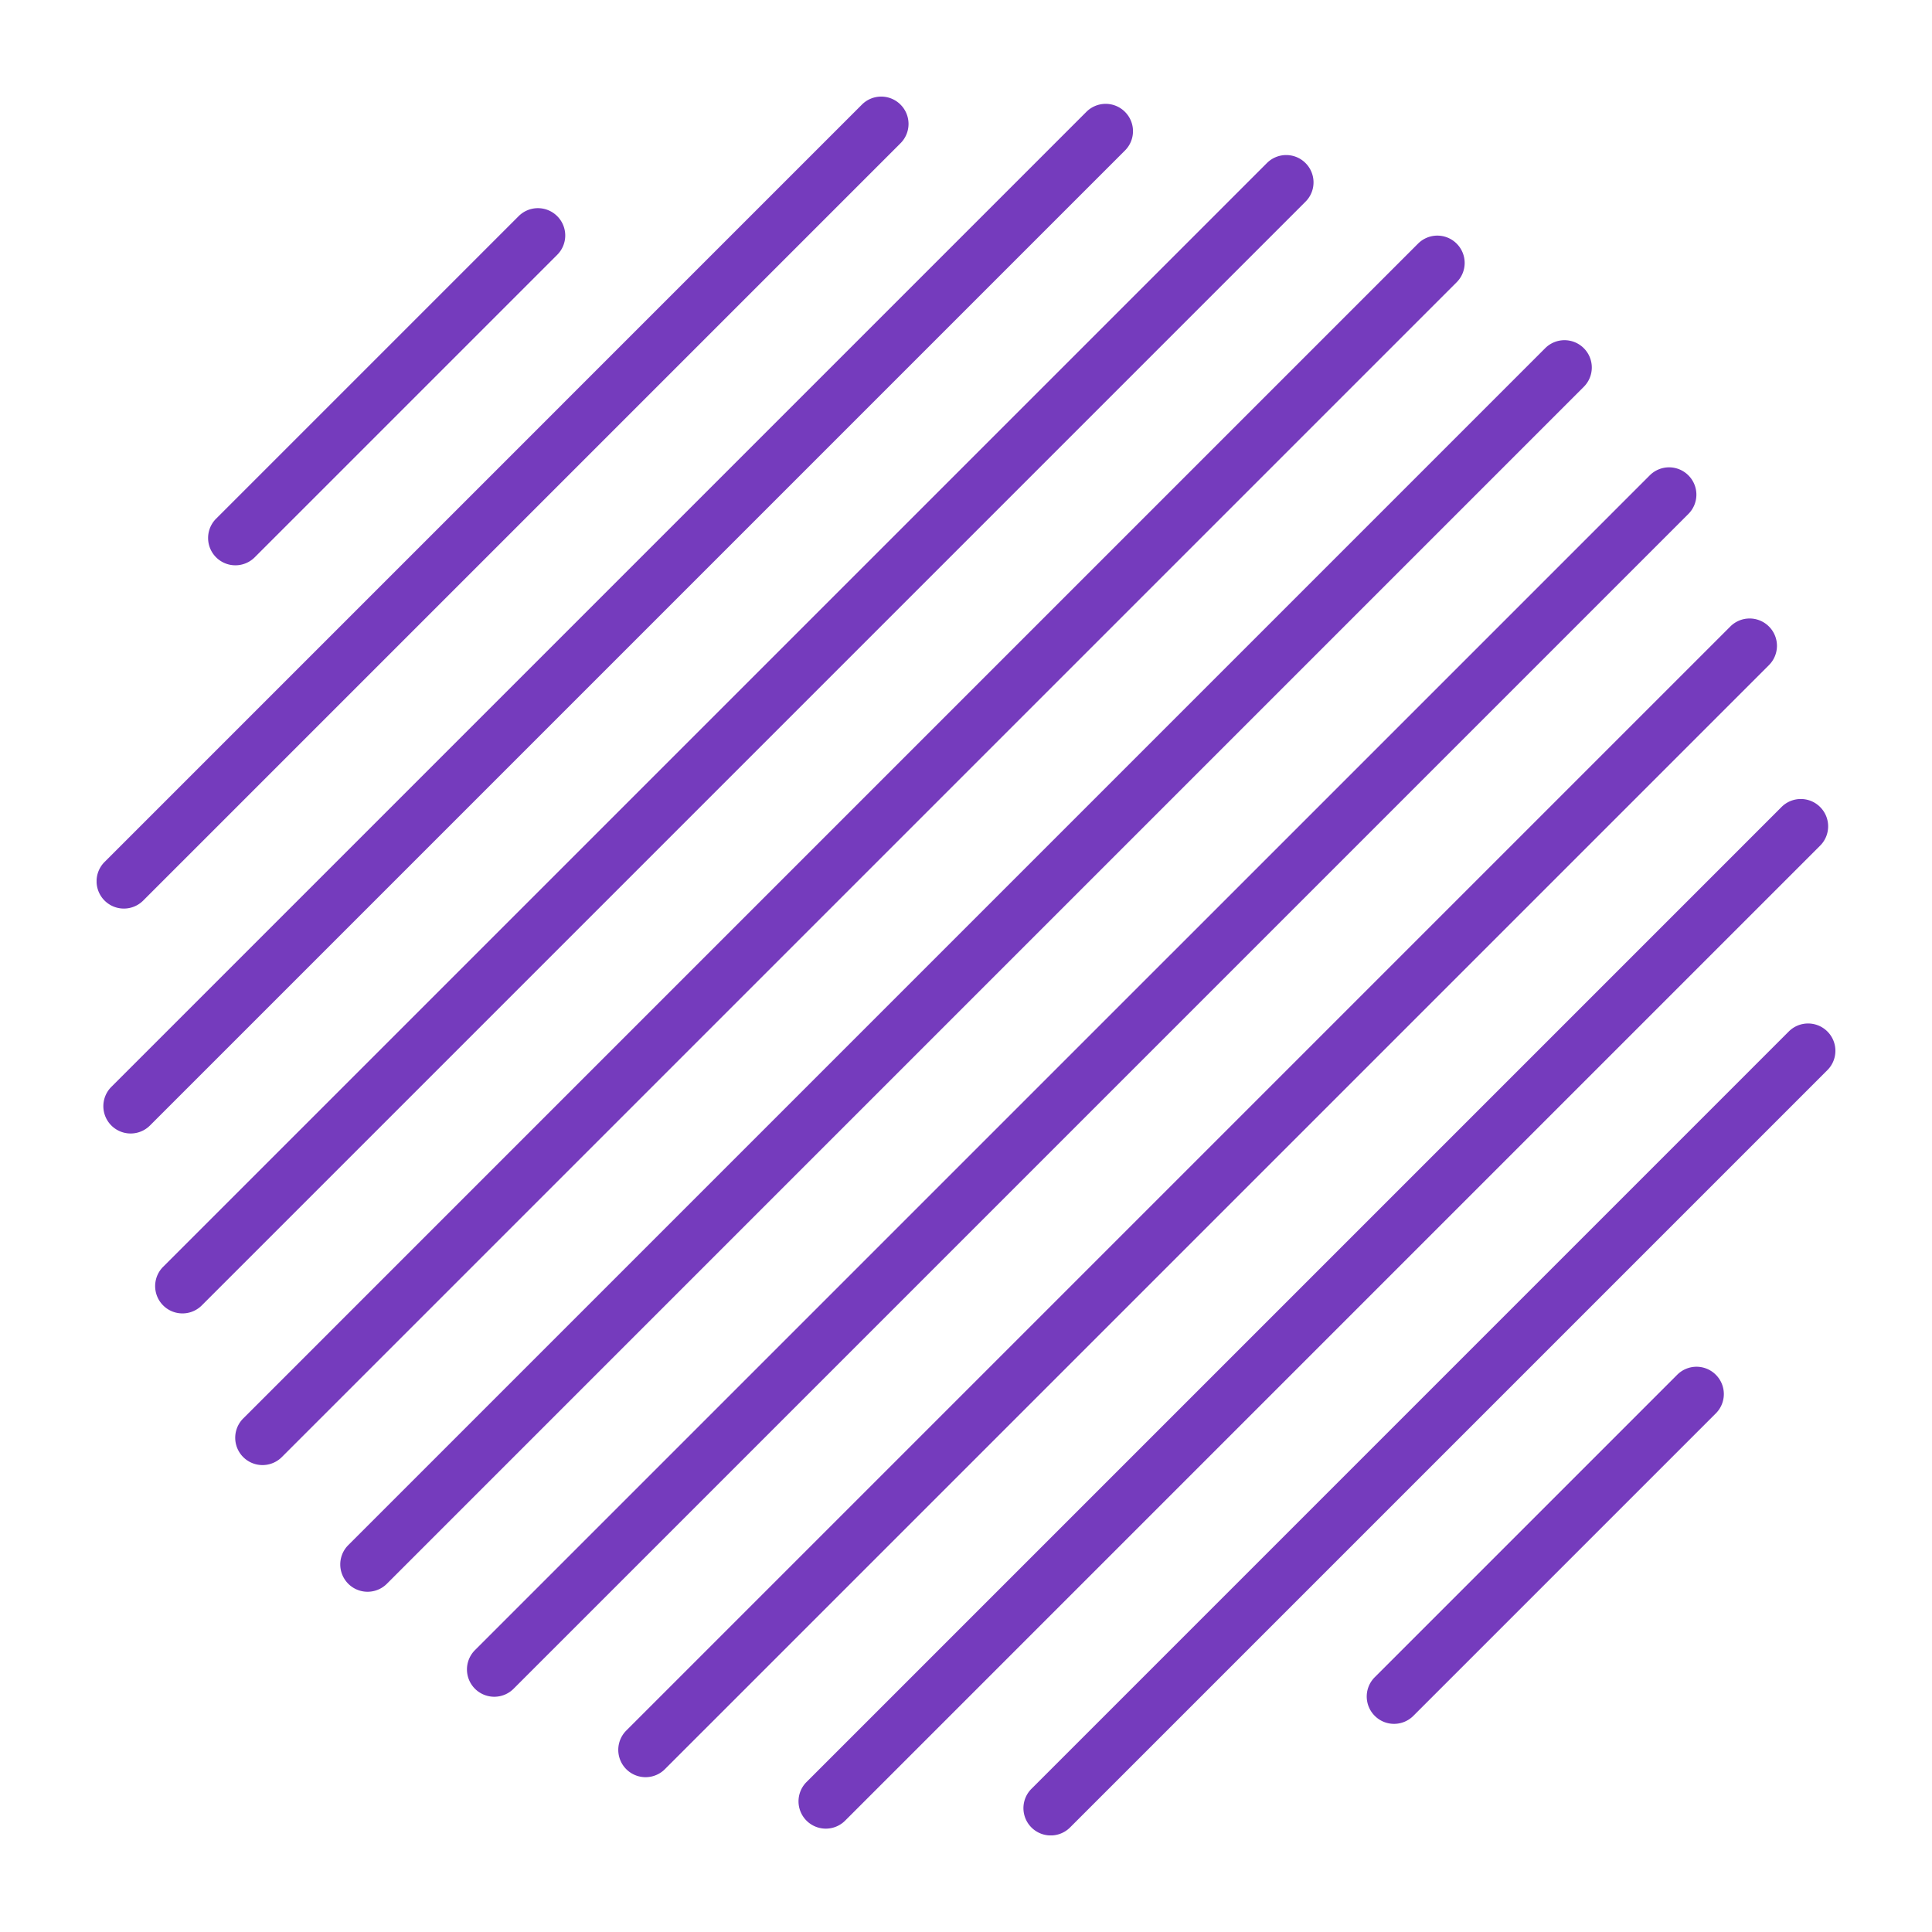 <?xml version="1.0" encoding="UTF-8"?> <svg xmlns="http://www.w3.org/2000/svg" xmlns:xlink="http://www.w3.org/1999/xlink" viewBox="0 0 160 160"><defs><style> .a { fill: none; } .b { clip-path: url(#a); } .c { fill: #753bbd; } </style><clipPath id="a"><rect class="a" x="8" y="8" width="144" height="144"></rect></clipPath></defs><g class="b"><g><path class="c" d="M131.163,28.836a2.26,2.26,0,0,1,.004,3.194L32.013,131.187a2.262,2.262,0,0,1-3.198-3.199L127.97,28.832a2.259,2.259,0,0,1,3.193.004Z"></path><path class="c" d="M120.634,20.176a2.26,2.26,0,0,1,.005,3.194L23.34,120.669a2.261,2.261,0,0,1-3.198-3.198L117.44,20.172a2.259,2.259,0,0,1,3.194.004Z"></path><path class="c" d="M108.117,13.504a2.244,2.244,0,0,1,.49.732,2.256,2.256,0,0,1-.486,2.462L16.683,108.136a2.262,2.262,0,0,1-3.198-3.199L104.923,13.5a2.259,2.259,0,0,1,3.194.004Z"></path><path class="c" d="M93.166,9.265a2.259,2.259,0,0,1,.004,3.194l-80.75,80.75A2.261,2.261,0,0,1,9.222,90.01l80.75-80.75a2.259,2.259,0,0,1,3.194.004Z"></path><path class="c" d="M74.577,8.664a2.258,2.258,0,0,1,.004,3.194L11.858,74.582a2.261,2.261,0,0,1-3.198-3.198L71.383,8.659a2.259,2.259,0,0,1,3.194.004Z"></path><path class="c" d="M46.147,17.903a2.258,2.258,0,0,1,.004,3.194L21.094,46.154a2.261,2.261,0,0,1-3.198-3.198L42.953,17.899a2.258,2.258,0,0,1,3.194.004Z"></path><path class="c" d="M139.824,39.366a2.258,2.258,0,0,1,.004,3.194L42.53,139.858a2.258,2.258,0,0,1-1.598.66,2.286,2.286,0,0,1-.864-.173,2.261,2.261,0,0,1-.737-3.685L136.63,39.362a2.259,2.259,0,0,1,3.194.004Z"></path><path class="c" d="M146.496,51.884a2.259,2.259,0,0,1,.005,3.194L55.063,146.516a2.261,2.261,0,0,1-3.198-3.198L143.302,51.88a2.259,2.259,0,0,1,3.194.004Z"></path><path class="c" d="M150.735,66.835a2.257,2.257,0,0,1,.004,3.194L69.99,150.778a2.261,2.261,0,0,1-3.198-3.198L147.541,66.83a2.258,2.258,0,0,1,3.194.004Z"></path><path class="c" d="M151.337,85.424a2.26,2.26,0,0,1,.004,3.194L88.617,151.342a2.261,2.261,0,0,1-3.198-3.198L148.142,85.42a2.26,2.26,0,0,1,3.195.004Z"></path><path class="c" d="M142.097,113.852a2.257,2.257,0,0,1,.004,3.194l-25.057,25.057a2.262,2.262,0,0,1-.733.488,2.254,2.254,0,0,1-2.46-.493,2.26,2.26,0,0,1-.494-2.46,2.281,2.281,0,0,1,.489-.733l25.057-25.057a2.249,2.249,0,0,1,.733-.489,2.257,2.257,0,0,1,2.461.493Z"></path></g></g></svg> 